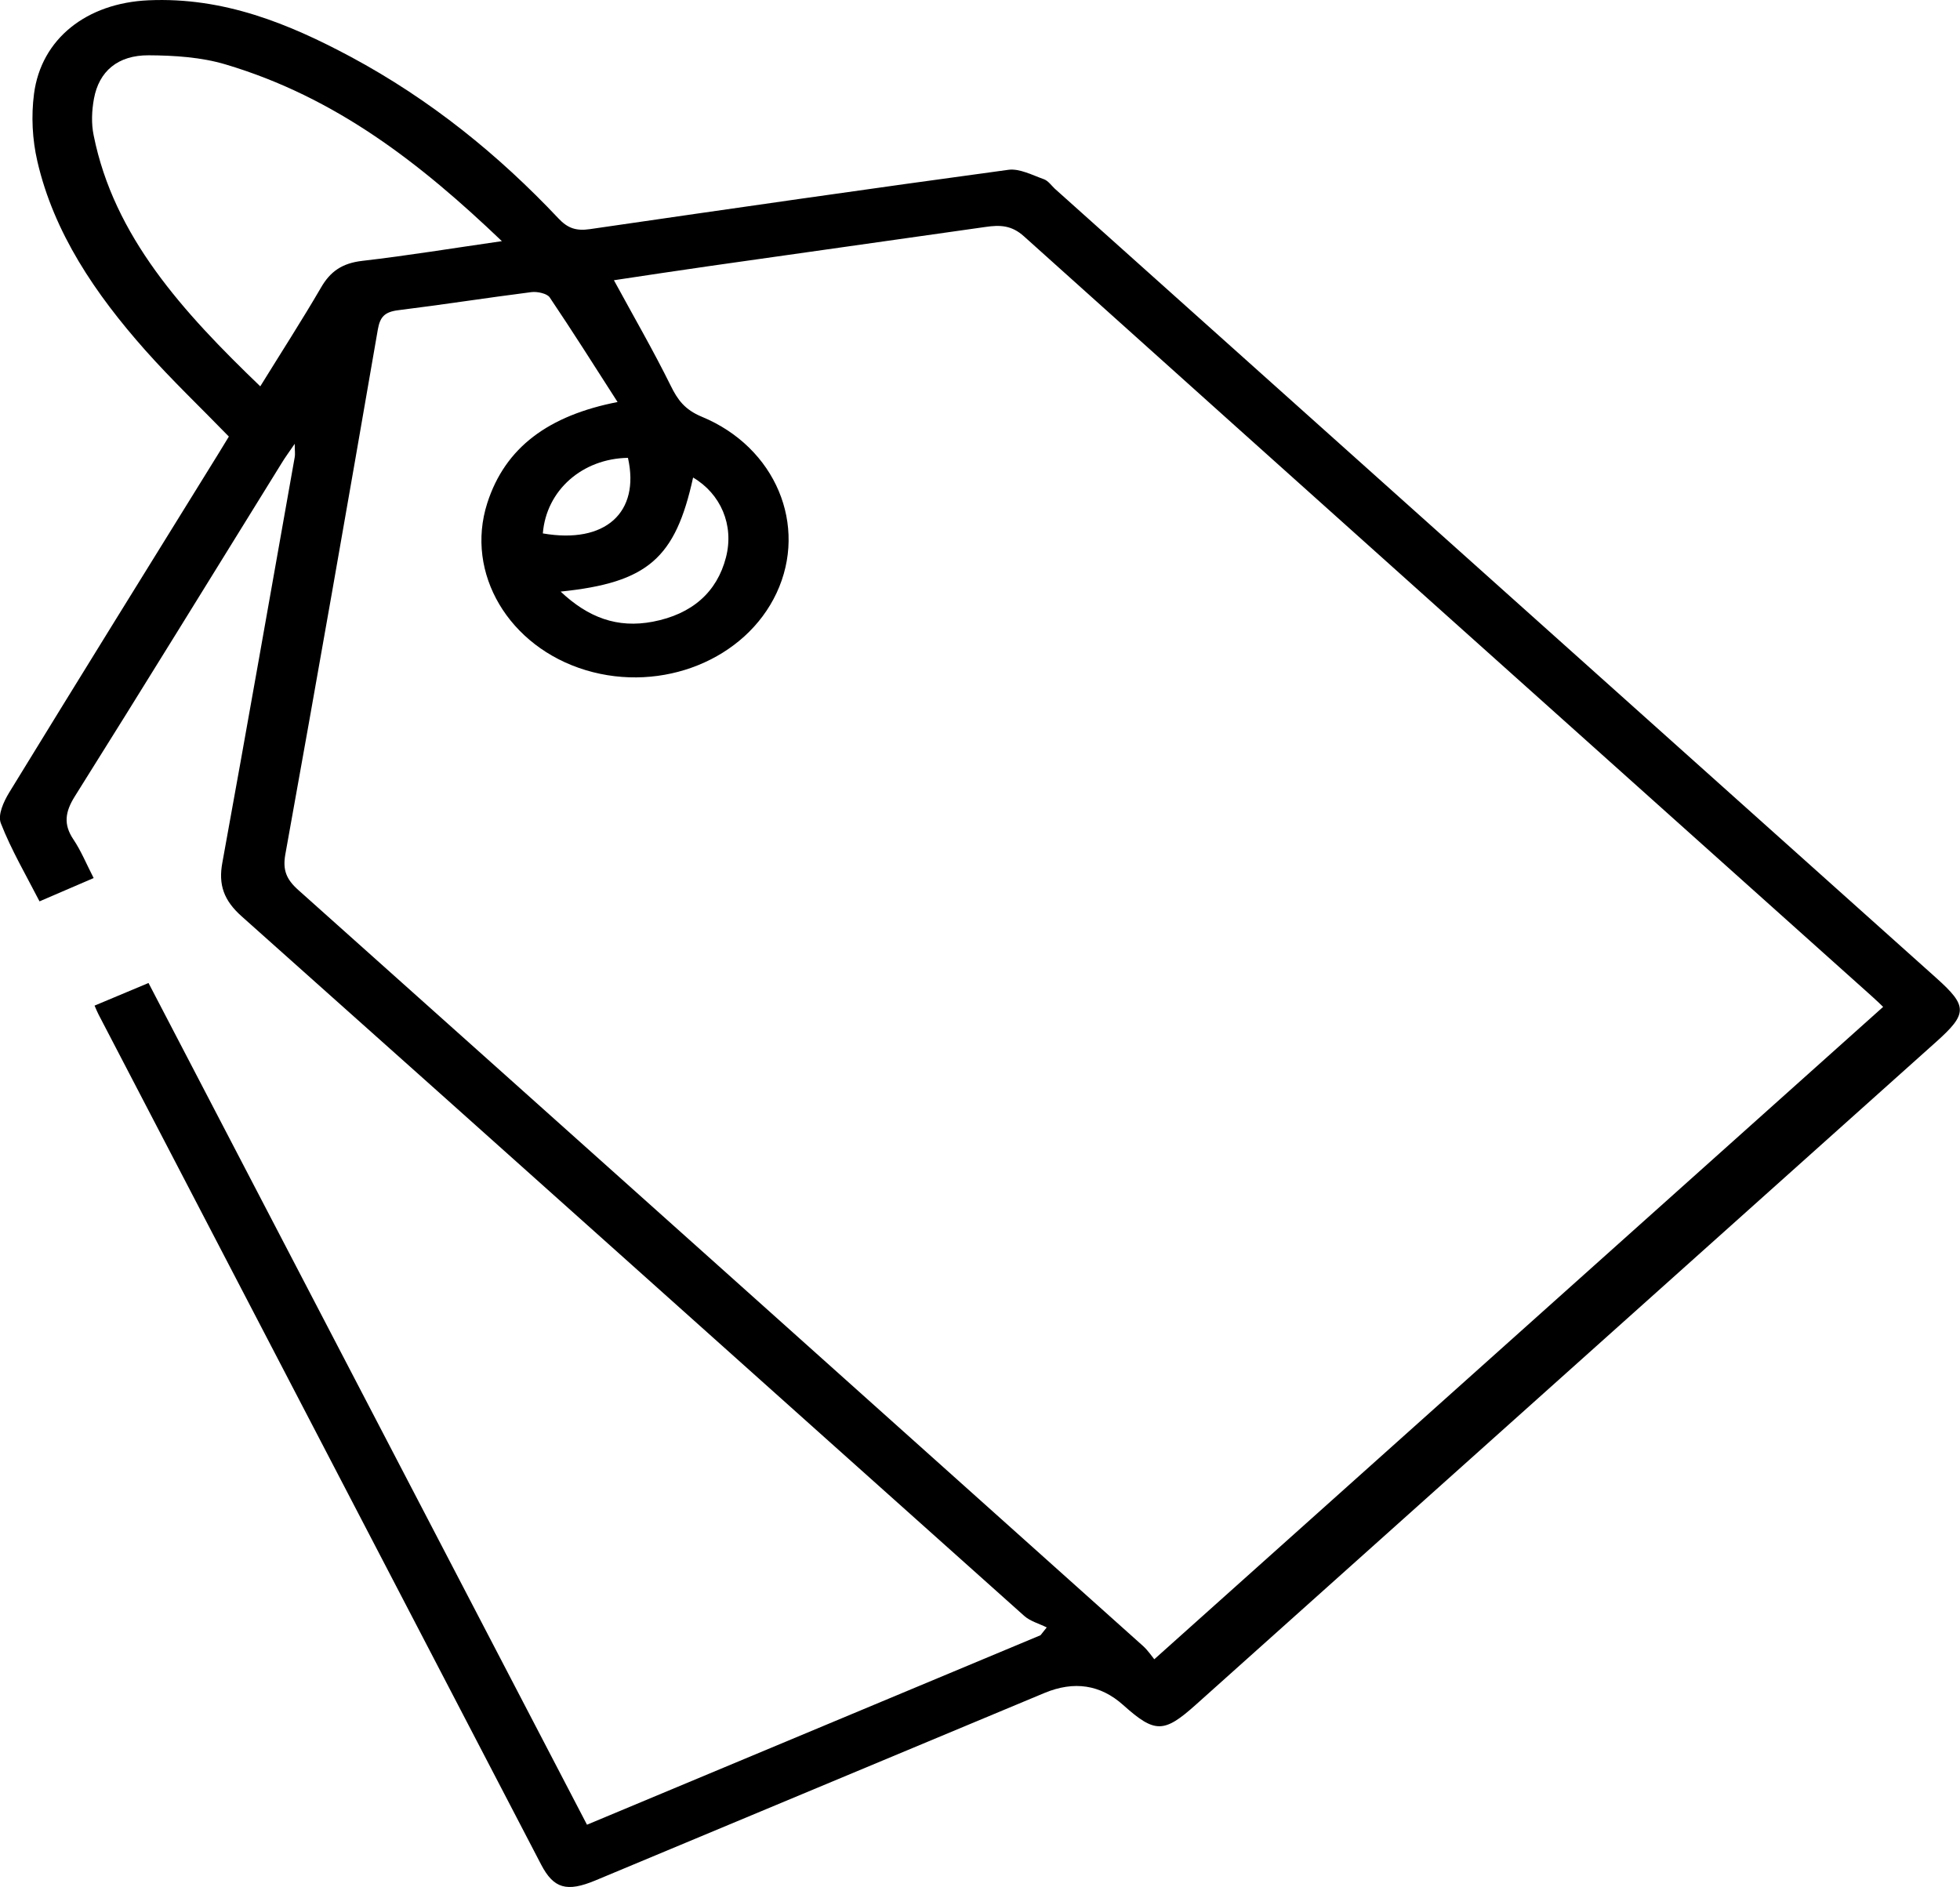 <?xml version="1.0" encoding="UTF-8"?>
<svg id="Capa_1" data-name="Capa 1" xmlns="http://www.w3.org/2000/svg" viewBox="0 0 135.4 130.36">
  <path d="m6.54,69.47c1.26-.53,2.39-1,3.72-1.56,10.09,19.38,20.17,38.72,30.29,58.15,10.52-4.4,20.92-8.74,31.33-13.09.14-.18.29-.36.43-.54-.52-.26-1.15-.43-1.56-.8-18.02-16.1-36.01-32.24-54.05-48.32-1.25-1.11-1.62-2.2-1.34-3.71,1.7-9.33,3.34-18.68,5-28.02.04-.2,0-.42,0-.92-.41.6-.67.95-.9,1.33-4.76,7.68-9.49,15.38-14.3,23.04-.66,1.06-.79,1.92-.09,2.96.53.79.89,1.68,1.4,2.67-1.25.54-2.4,1.03-3.74,1.61-.93-1.81-1.95-3.55-2.67-5.39-.23-.58.19-1.49.57-2.12,4.79-7.82,9.63-15.62,14.46-23.42.24-.39.48-.79.72-1.18-1.94-2-3.96-3.92-5.78-5.97-3.45-3.89-6.31-8.11-7.45-13.05-.35-1.51-.43-3.13-.23-4.66C2.85,2.67,5.99.21,10.26.02c5.19-.23,9.68,1.61,13.98,3.91,5.51,2.96,10.21,6.78,14.34,11.16.63.67,1.21.88,2.17.74,9.63-1.4,19.27-2.79,28.92-4.1.76-.1,1.65.37,2.44.65.3.11.51.42.75.65,20.31,18.18,40.61,36.36,60.92,54.55,2.15,1.93,2.15,2.45-.03,4.4-17.05,15.26-34.09,30.53-51.14,45.79-2.21,1.98-2.83,1.98-5.02.02q-2.36-2.11-5.44-.83c-10.34,4.32-20.68,8.63-31.02,12.95-1.97.82-2.88.57-3.75-1.1-10.19-19.57-20.38-39.15-30.57-58.72-.08-.16-.15-.32-.28-.62ZM42.66,27.77c-1.63-2.54-3.12-4.9-4.69-7.23-.18-.26-.85-.41-1.25-.36-3.07.39-6.13.87-9.2,1.25-.98.12-1.27.49-1.42,1.34-2.09,12.09-4.21,24.18-6.39,36.26-.19,1.07.07,1.72.89,2.45,19.47,17.4,38.92,34.82,58.37,52.24.35.32.61.72.77.91,16.89-15.12,33.6-30.07,50.35-45.07-.19-.18-.49-.48-.81-.76-19.52-17.48-39.05-34.96-58.54-52.47-.85-.77-1.65-.8-2.67-.65-6.33.9-12.66,1.79-18.98,2.69-2.24.32-4.48.66-6.68.99,1.37,2.52,2.73,4.87,3.92,7.28.48.98.97,1.66,2.15,2.15,5.12,2.12,7.34,7.52,5.17,12.17-2.15,4.6-7.9,6.93-13.18,5.34-5.31-1.6-8.36-6.69-6.81-11.54,1.24-3.86,4.24-6.06,9.02-6.99Zm-8-11.12c-5.6-5.35-11.45-9.93-19.08-12.2-1.67-.5-3.53-.62-5.31-.63-2.13-.01-3.43,1.1-3.78,3-.15.82-.19,1.71-.02,2.53,1.4,6.98,6.15,12.19,11.51,17.34,1.47-2.38,2.89-4.58,4.2-6.83.63-1.09,1.44-1.68,2.86-1.84,3.12-.36,6.22-.87,9.63-1.36Zm4.07,24.22c1.9,1.79,3.91,2.55,6.37,2.08,2.71-.52,4.43-2.04,5.05-4.44.58-2.24-.37-4.4-2.27-5.52-1.22,5.57-3.12,7.26-9.15,7.88Zm-1.23-4.02c4.31.75,6.73-1.44,5.88-5.22-3.14.05-5.64,2.23-5.88,5.22Z"/>
</svg>